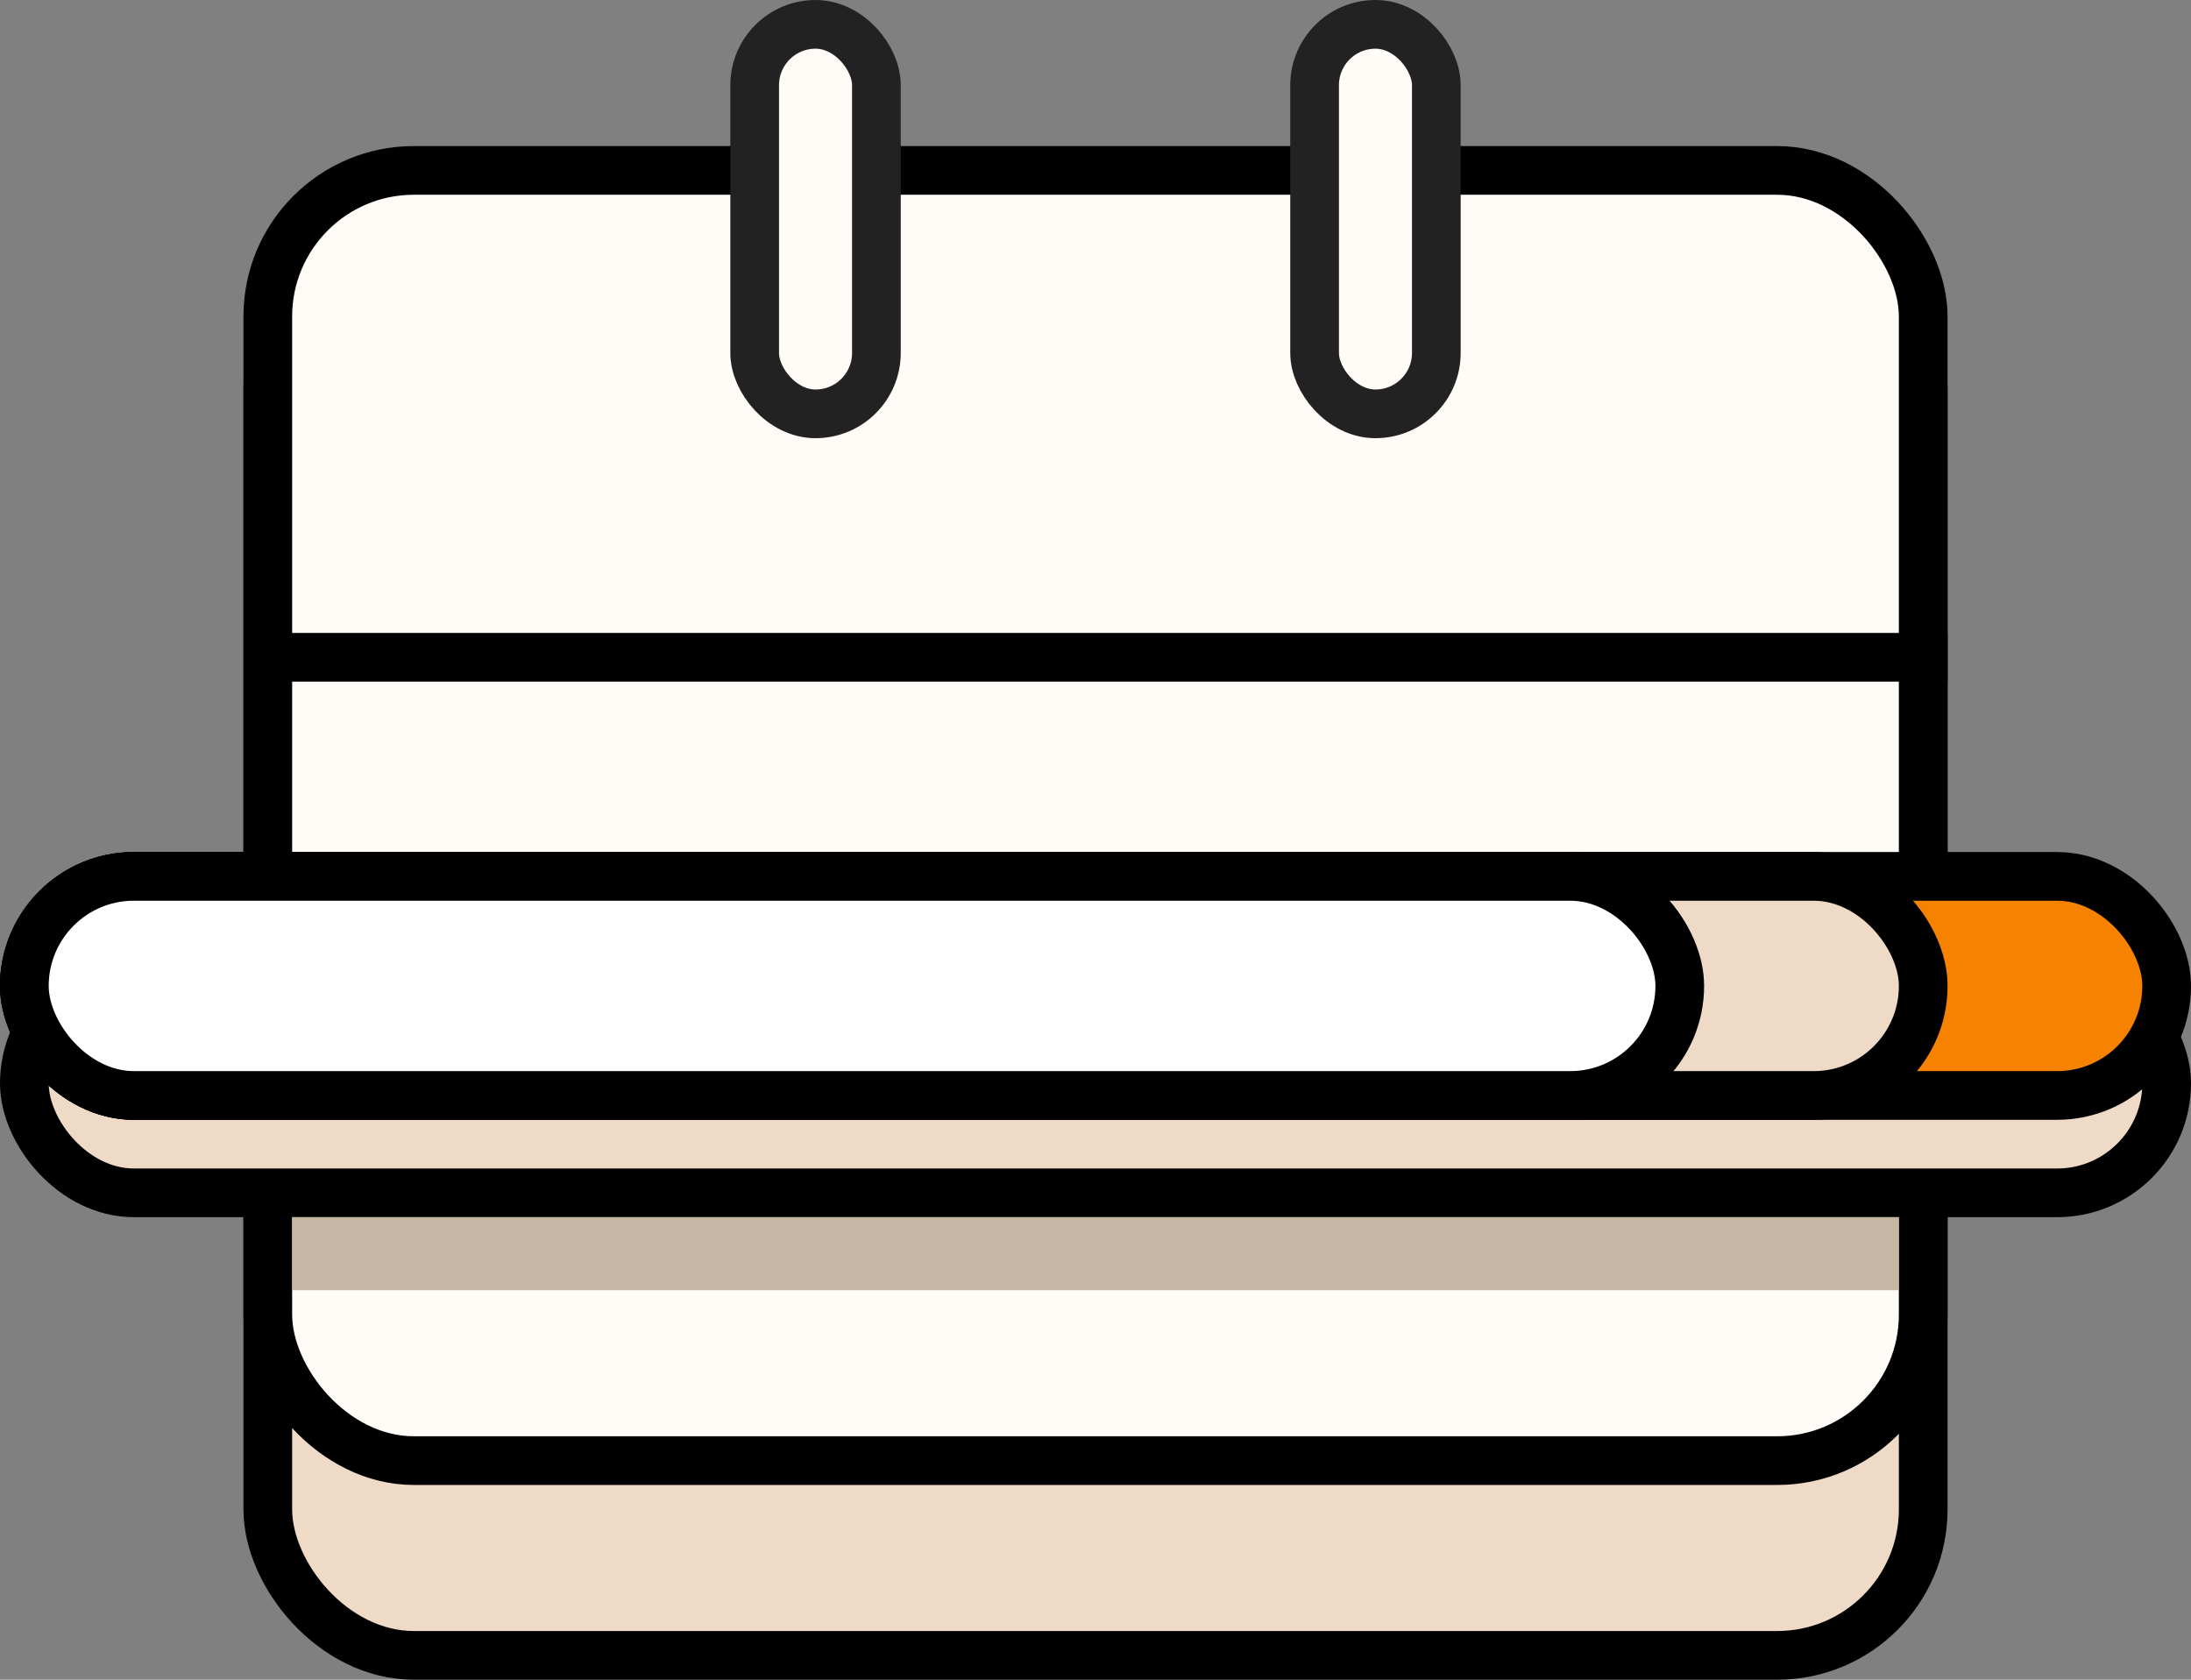 <?xml version="1.0" encoding="UTF-8"?>
<svg width="90px" height="69px" viewBox="0 0 90 69" version="1.1" xmlns="http://www.w3.org/2000/svg" xmlns:xlink="http://www.w3.org/1999/xlink">
    <rect x="0" y="0" width="90" height="69" fill="#808080" stroke="none"/>
    <!-- Generator: Sketch 50.2 (55047) - http://www.bohemiancoding.com/sketch -->
    <title>Group 223</title>
    <desc>Created with Sketch.</desc>
    <defs></defs>
    <g id="2.-Graphics" stroke="none" stroke-width="1" fill="none" fill-rule="evenodd">
        <g id="0.-Graphics" transform="translate(-105, -769)">
            <g id="Group" transform="translate(105, 91)">
                <g id="Group-349" transform="translate(0, 612)">
                    <g id="Group-223" transform="translate(0, 66)">
                        <g id="Group-218">
                            <g id="Group-220" transform="translate(0, 38)"></g>
                            <g id="Group-219" transform="translate(29, 0)"></g>
                            <g id="Group-221">
                                <rect id="Rectangle-34" stroke="#000000" stroke-width="2" fill="#EEDAC7" x="11" y="10" width="68" height="58" rx="6"></rect>
                                <rect id="Rectangle-34" stroke="#000000" stroke-width="2" fill="#FFFBF7" x="11" y="7" width="68" height="53" rx="6"></rect>
                                <g id="Group-222" transform="translate(0, 35)" stroke="#000000" stroke-width="2">
                                    <rect id="Rectangle-56" fill="#EEDAC7" x="1" y="5" width="88" height="9" rx="4.5"></rect>
                                    <rect id="Rectangle-56" fill="#F78200" x="1" y="1" width="88" height="9" rx="4.5"></rect>
                                    <rect id="Rectangle-56" fill="#EEDAC7" x="1" y="1" width="78" height="9" rx="4.5"></rect>
                                    <rect id="Rectangle-56" fill="#FFFFFF" x="1" y="1" width="68" height="9" rx="4.5"></rect>
                                </g>
                                <rect id="Rectangle-34" stroke="#222222" stroke-width="2" fill="#FFFBF7" x="31" y="1" width="5" height="16" rx="2.5"></rect>
                                <rect id="Rectangle-34" stroke="#222222" stroke-width="2" fill="#FFFBF7" x="54" y="1" width="5" height="16" rx="2.5"></rect>
                                <rect id="Rectangle-48" fill="#000000" x="11" y="26" width="69" height="2"></rect>
                            </g>
                        </g>
                        <rect id="Rectangle-57" fill="#B09981" opacity="0.7" style="mix-blend-mode: multiply;" x="12" y="50" width="66" height="3"></rect>
                    </g>
                </g>
            </g>
        </g>
    </g>
</svg>